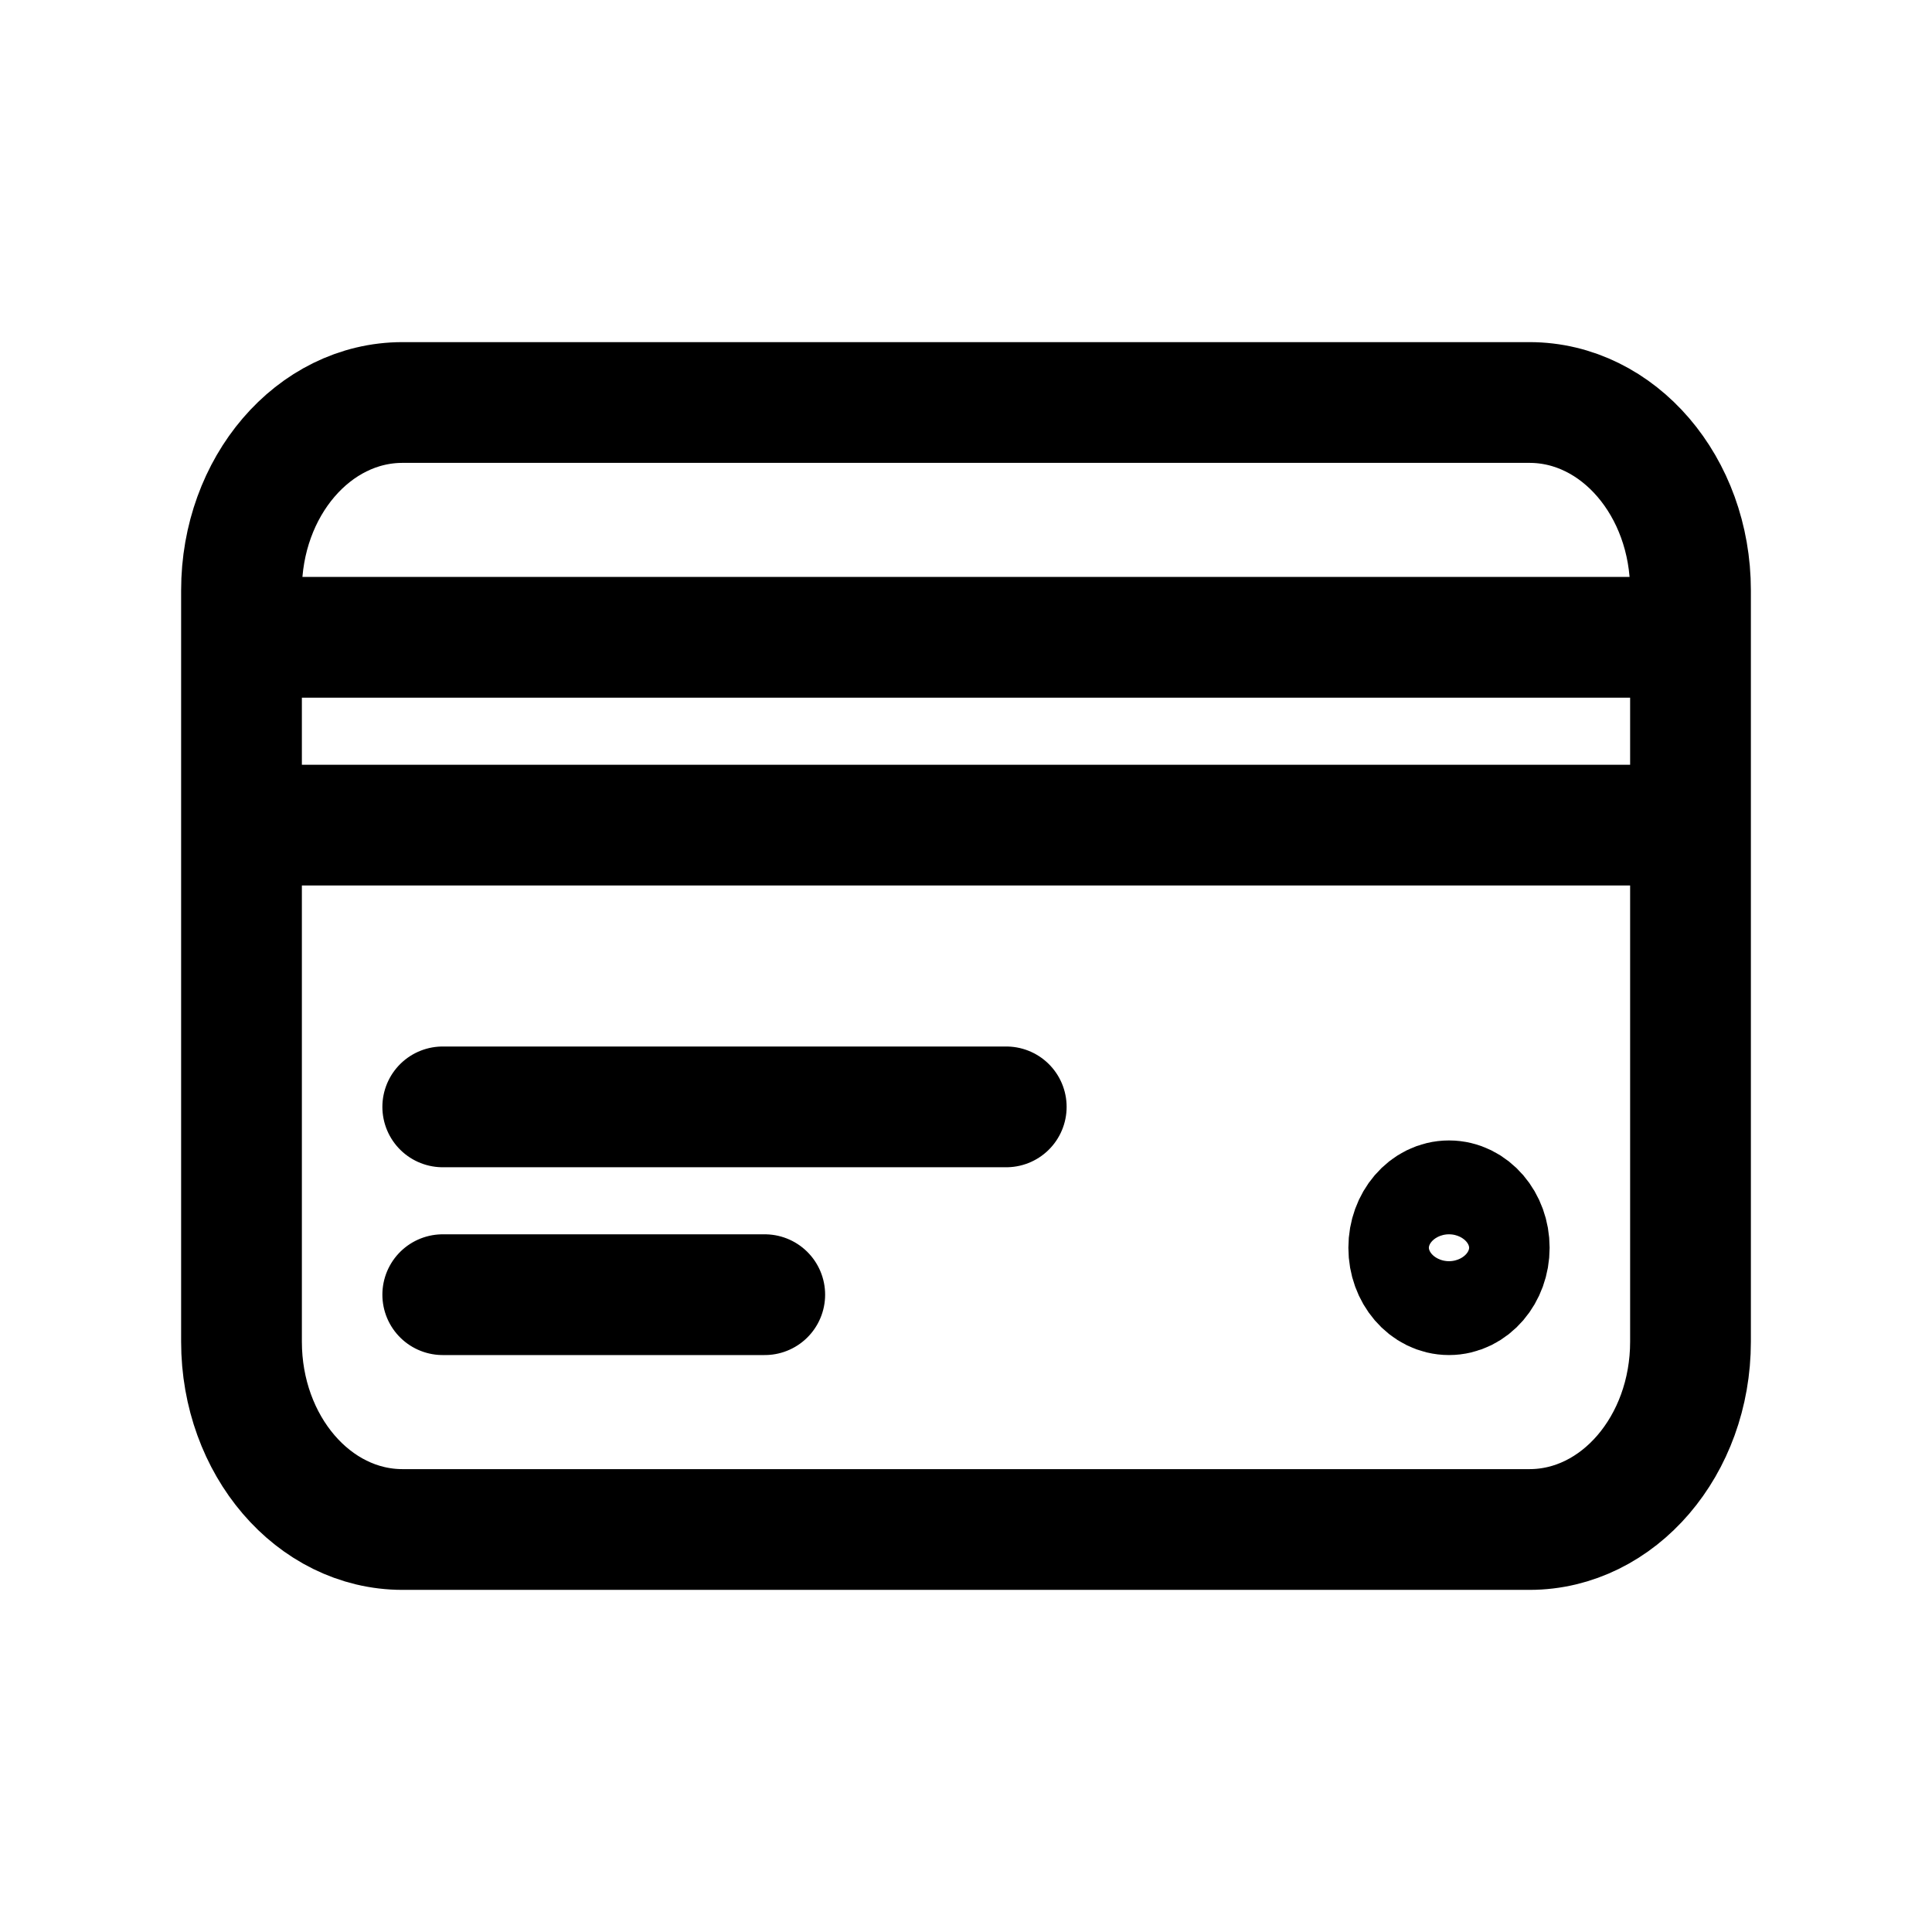 <svg width="24" height="24" viewBox="0 0 24 24" fill="none" xmlns="http://www.w3.org/2000/svg">
<path d="M3 7.917H21M3 10.25H21M5.5 13.75H12.5M5.5 16.083H9.5M5 5H19C20.105 5 21 6.045 21 7.333V16.667C21 17.955 20.105 19 19 19H5C3.895 19 3 17.955 3 16.667V7.333C3 6.045 3.895 5 5 5ZM18.5 15.5C18.5 15.822 18.276 16.083 18 16.083C17.724 16.083 17.5 15.822 17.5 15.5C17.5 15.178 17.724 14.917 18 14.917C18.276 14.917 18.5 15.178 18.5 15.5Z" stroke="currentColor" stroke-width="1.5" stroke-linecap="round"/>
</svg>
